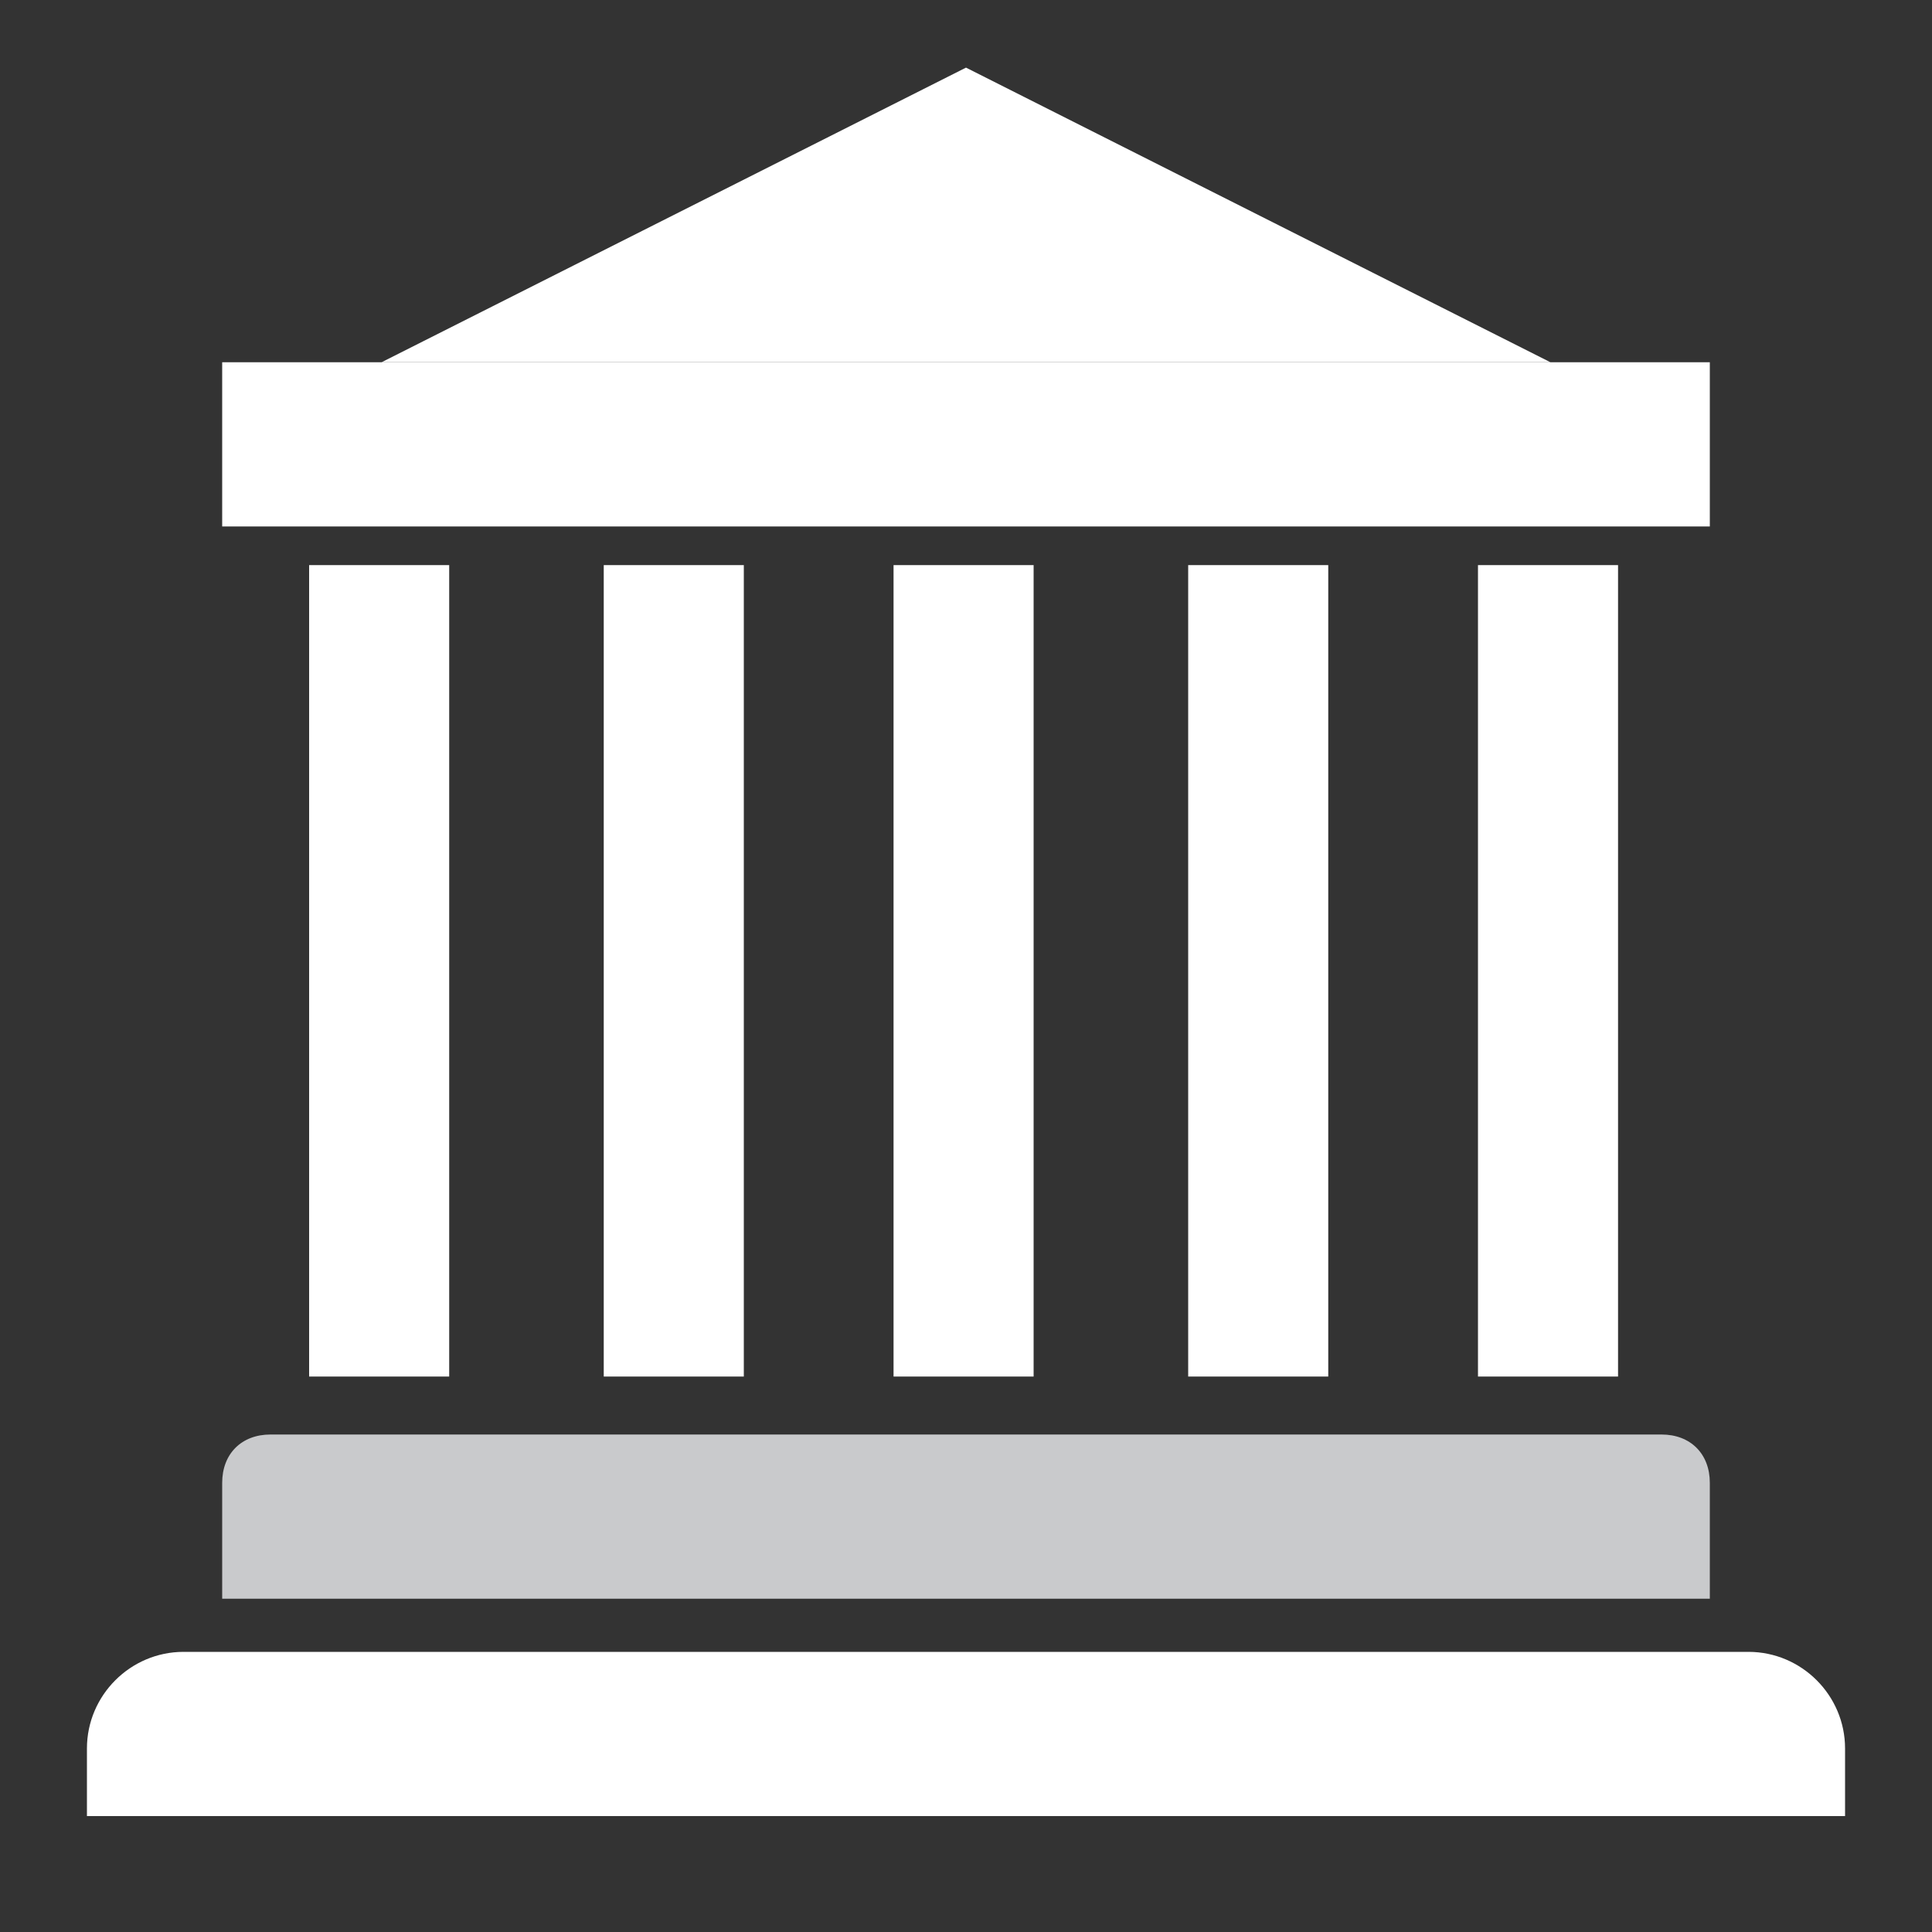 <?xml version="1.0" encoding="utf-8"?>
<!-- Generator: Adobe Illustrator 27.0.0, SVG Export Plug-In . SVG Version: 6.00 Build 0)  -->
<svg version="1.1" id="Layer_1" xmlns="http://www.w3.org/2000/svg" xmlns:xlink="http://www.w3.org/1999/xlink" x="0px" y="0px"
	 viewBox="0 0 40 40" style="enable-background:new 0 0 40 40;" xml:space="preserve">
<rect x="0" y="0" width="40" height="40" fill="#333333" stroke="none"/>
<style type="text/css">
	.st0{fill:#FFFFFF;}
	.st1{fill:#C9CACC;}
</style>
<path class="st0" d="M38.2,37.6H1.8v-1.4c0-1.1,0.9-2,2-2h32.4c1.1,0,2,0.9,2,2V37.6z"/>
<path class="st1" d="M35.4,33.1H4.6v-2.4c0-0.6,0.4-1,1-1h28.8c0.6,0,1,0.4,1,1C35.4,30.7,35.4,33.1,35.4,33.1z"/>
<g>
	<rect x="6.4" y="11.7" class="st0" width="2.9" height="16.8"/>
	<rect x="12.5" y="11.7" class="st0" width="2.9" height="16.8"/>
	<rect x="18.5" y="11.7" class="st0" width="2.9" height="16.8"/>
	<rect x="24.6" y="11.7" class="st0" width="2.9" height="16.8"/>
	<rect x="30.6" y="11.7" class="st0" width="2.9" height="16.8"/>
</g>
<g>
	<rect x="4.6" y="7.5" class="st0" width="30.8" height="3.4"/>
	<polygon class="st0" points="7.9,7.5 20,1.4 32.1,7.5 	"/>
</g>
</svg>

